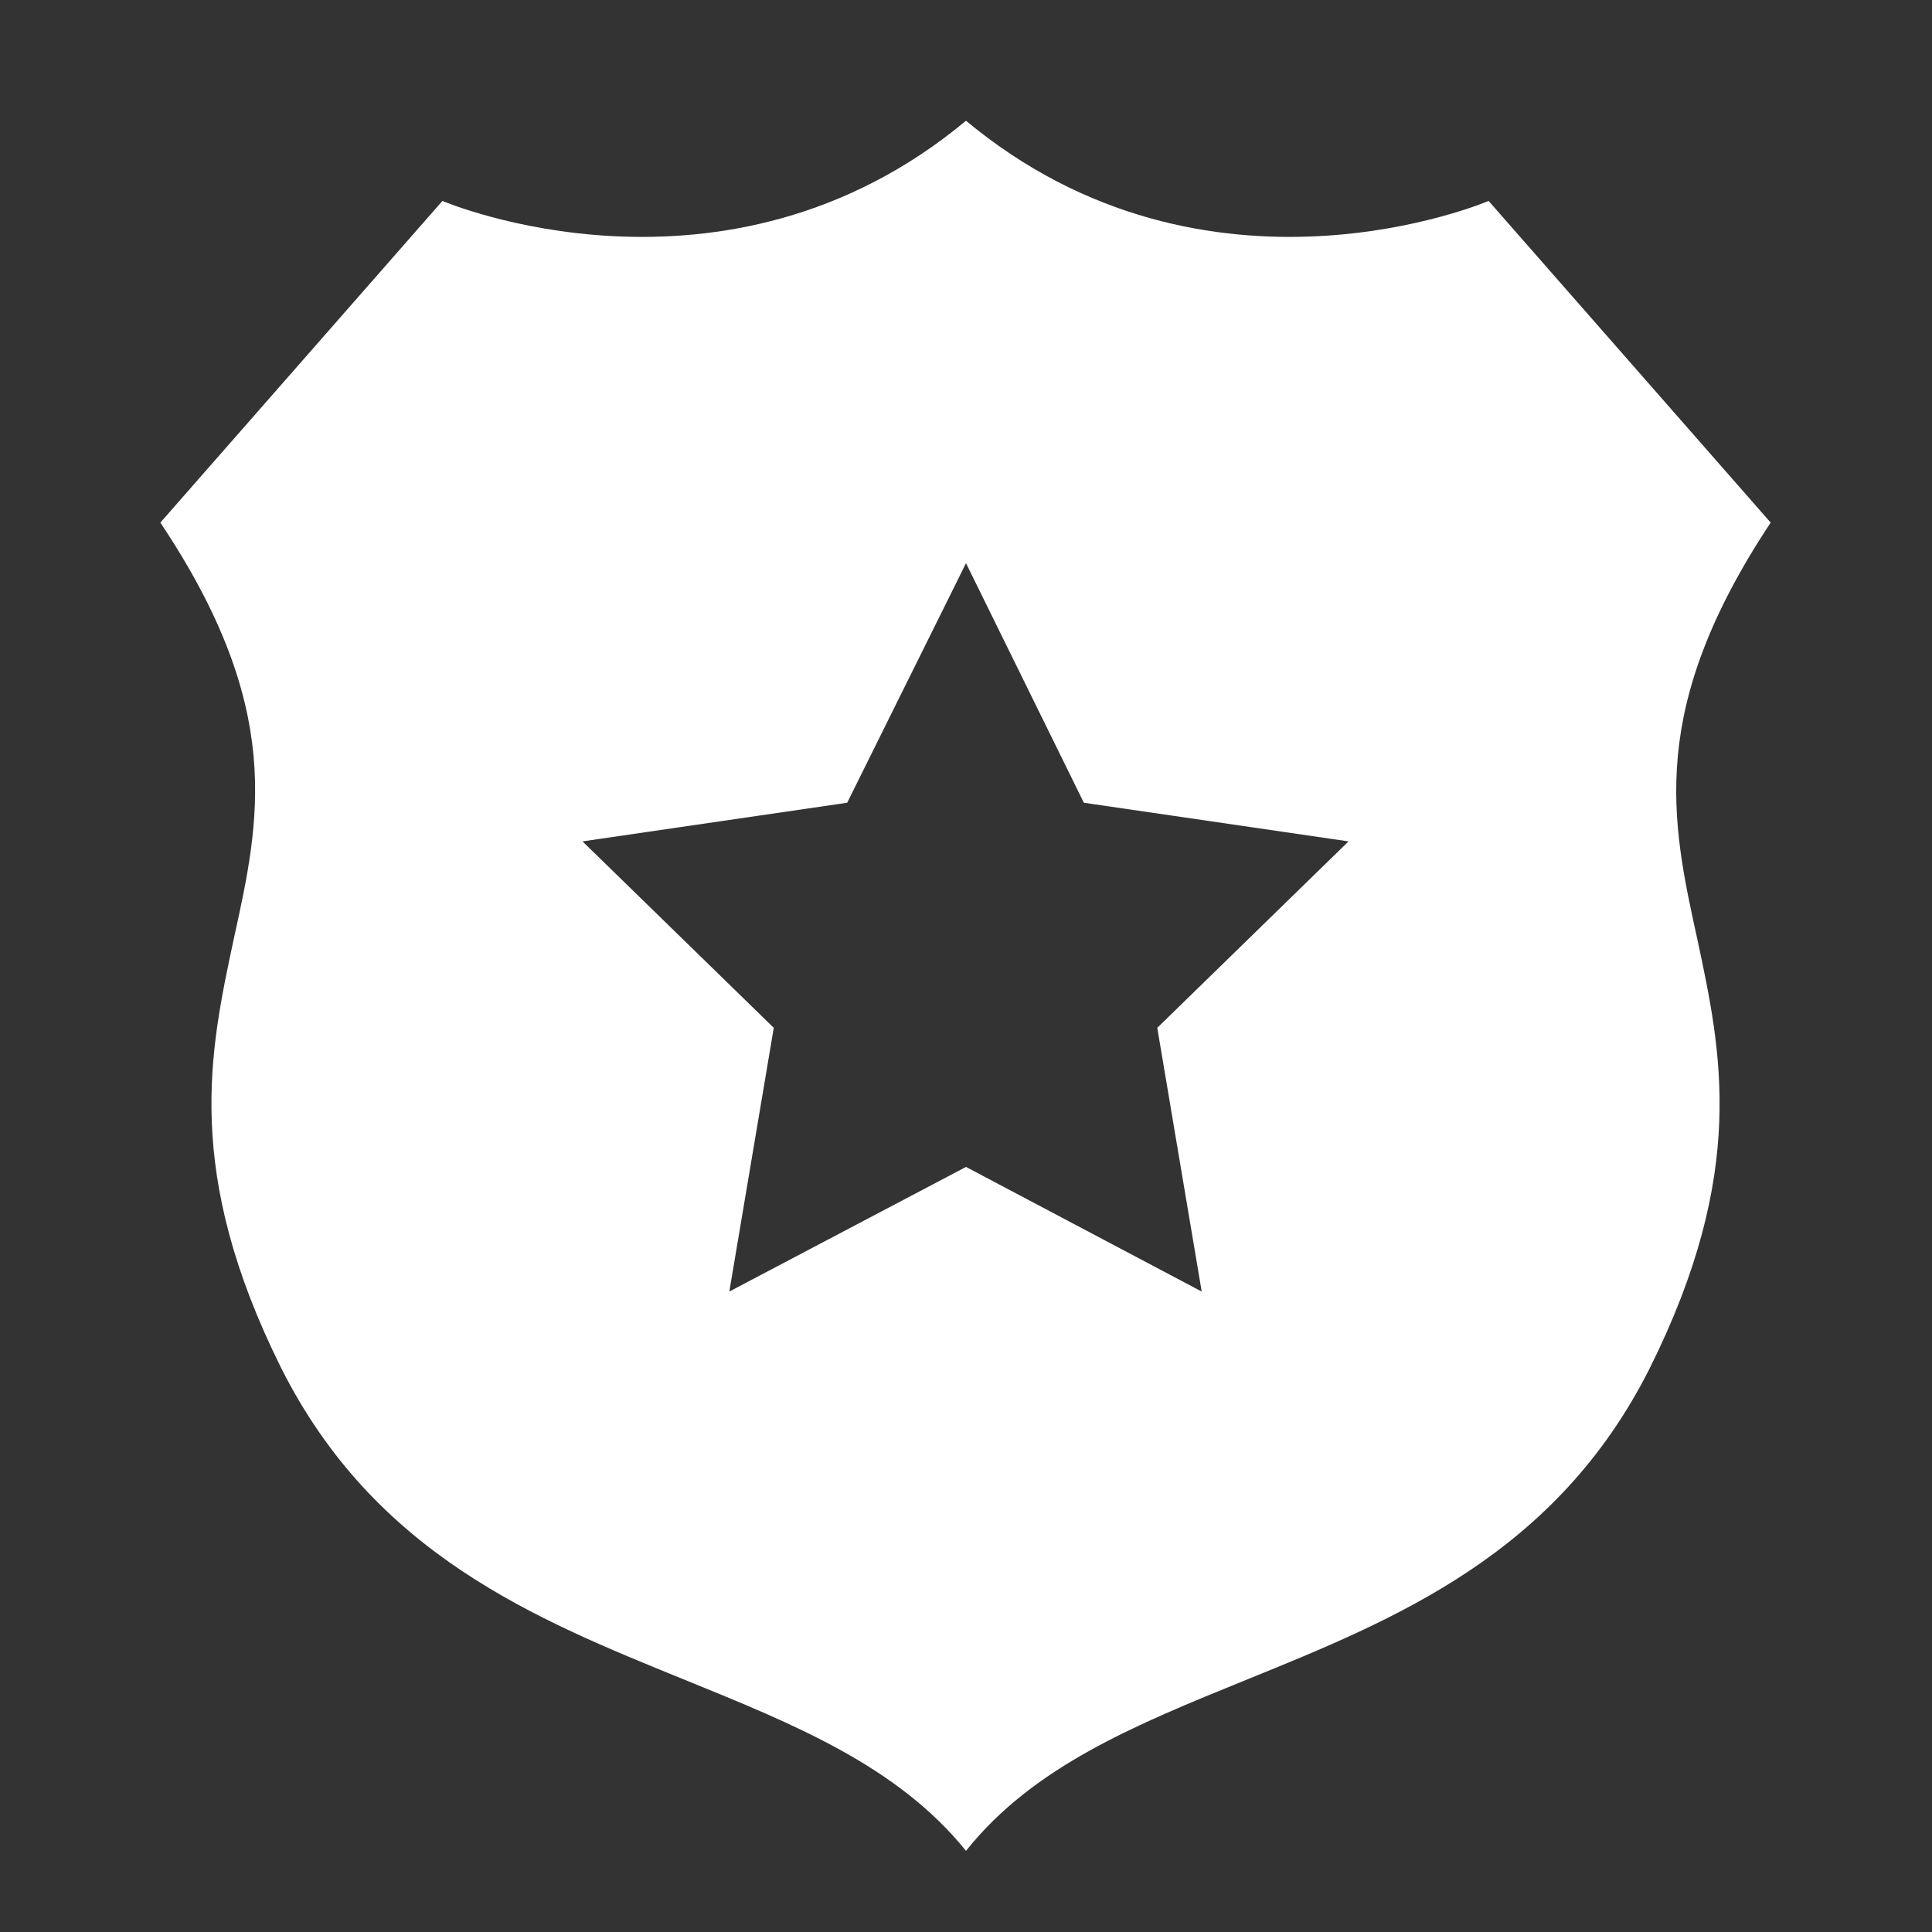 <svg width="20" height="20" viewBox="0 0 20 20" fill="none" xmlns="http://www.w3.org/2000/svg" xmlns:xlink="http://www.w3.org/1999/xlink">
	<rect x="0" y="0" width="20" height="20" fill="#333333" stroke="none"/>
	<desc>
			Created with Pixso.
	</desc>
	<defs>
		<clipPath id="clip297_3037">
			<rect id="police" width="20" height="20" fill="white" fill-opacity="0"/>
		</clipPath>
	</defs>
	<g clip-path="url(#clip297_3037)">
		<path id="path" d="M2.42 9.72C2.69 8.49 2.95 7.34 1.66 5.41L4.58 2.08C4.58 2.08 7.5 3.33 10 1.25C12.5 3.33 15.41 2.08 15.41 2.08L18.33 5.41C17.05 7.34 17.3 8.49 17.57 9.72C17.82 10.89 18.09 12.13 17.08 14.16C16.11 16.09 14.45 16.76 12.9 17.39C11.77 17.85 10.7 18.28 10 19.16C9.29 18.28 8.22 17.85 7.09 17.39C5.54 16.76 3.88 16.09 2.91 14.16C1.9 12.13 2.17 10.89 2.42 9.72ZM11.98 10.64L13.96 8.71L11.22 8.31L10 5.83L8.77 8.31L6.03 8.71L8.01 10.64L7.55 13.37L10 12.08L12.44 13.37L11.98 10.64Z" fill="#FFFFFF" fill-opacity="1" fill-rule="nonzero"/>
	</g>
</svg>
